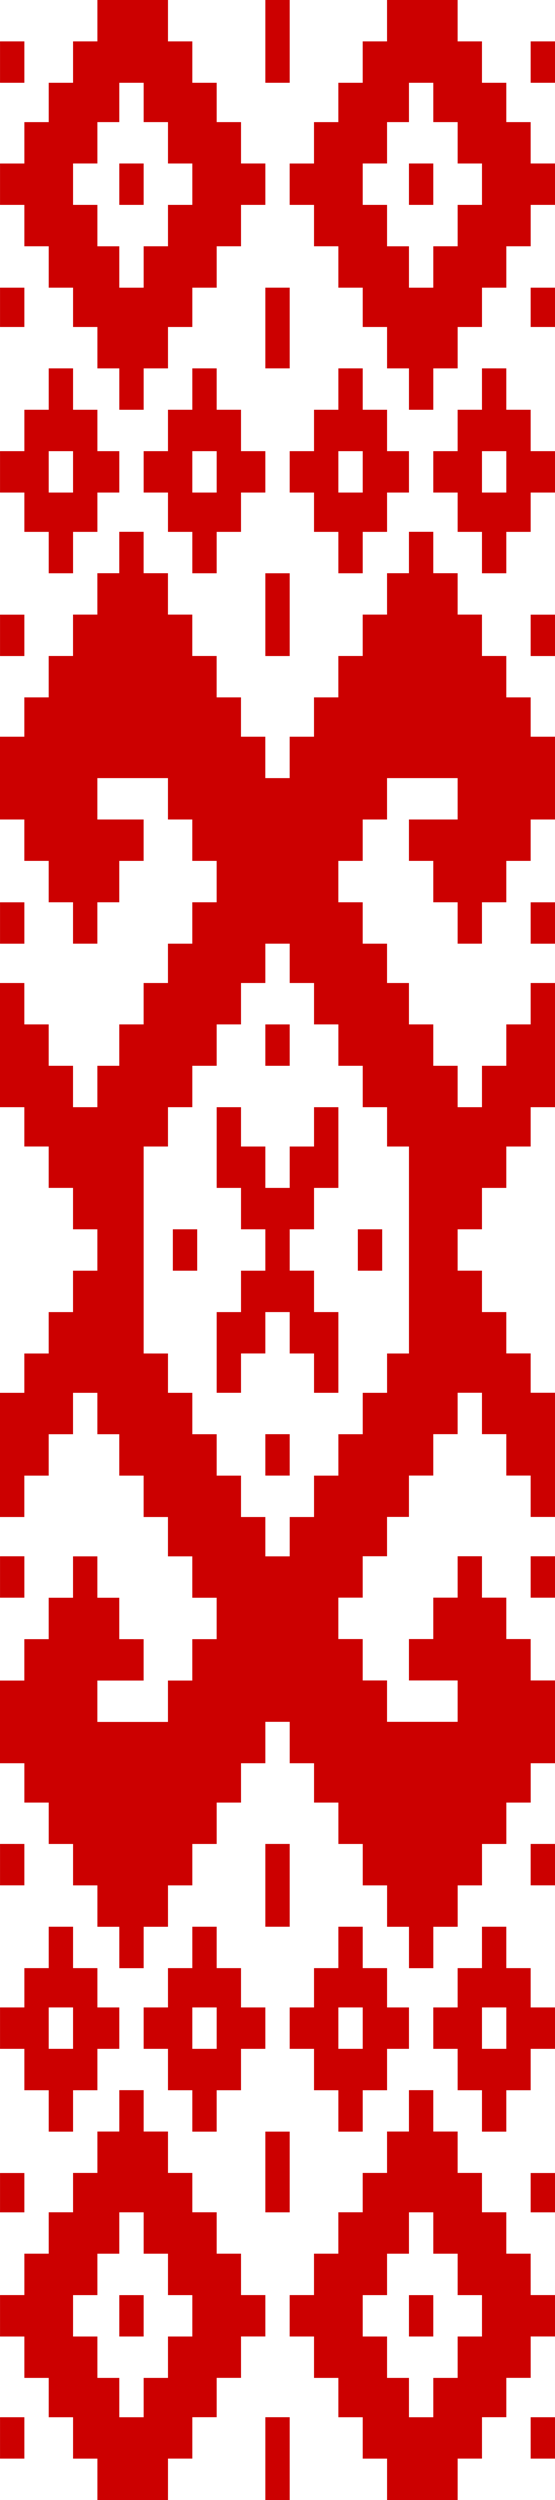 <?xml version="1.0" encoding="UTF-8" standalone="no"?>
<svg
   version="1.1"
   id="Layer_1"
   sodipodi:docname="BY.svg"
   inkscape:version="1.3.2 (091e20e, 2023-11-25, custom)"
   x="0px"
   y="0px"
   width="100"
   height="450"
   viewBox="0 0 100 450"
   enable-background="new 0 0 900 450"
   xml:space="preserve"
   xmlns:inkscape="http://www.inkscape.org/namespaces/inkscape"
   xmlns:sodipodi="http://sodipodi.sourceforge.net/DTD/sodipodi-0.dtd"
   xmlns="http://www.w3.org/2000/svg"
   xmlns:svg="http://www.w3.org/2000/svg"
   xmlns:rdf="http://www.w3.org/1999/02/22-rdf-syntax-ns#"
   xmlns:cc="http://creativecommons.org/ns#"
   xmlns:dc="http://purl.org/dc/elements/1.1/"><defs
   id="defs9" /><sodipodi:namedview
   pagecolor="#ffffff"
   bordercolor="#666666"
   borderopacity="1"
   objecttolerance="10"
   gridtolerance="10"
   guidetolerance="10"
   inkscape:pageopacity="0"
   inkscape:pageshadow="2"
   inkscape:window-width="1920"
   inkscape:window-height="1009"
   id="namedview7"
   showgrid="false"
   inkscape:zoom="1.0119484"
   inkscape:cx="312.26889"
   inkscape:cy="190.22709"
   inkscape:window-x="1912"
   inkscape:window-y="-8"
   inkscape:window-maximized="1"
   inkscape:current-layer="Layer_1"
   fit-margin-top="0"
   fit-margin-left="0"
   fit-margin-right="0"
   fit-margin-bottom="0"
   inkscape:showpageshadow="2"
   inkscape:pagecheckerboard="0"
   inkscape:deskcolor="#d1d1d1" />

<rect
   id="bg"
   width="100"
   height="450"
   x="0"
   y="2.8421709e-14"
   style="fill:#ffffff;stroke:none" />

<path
   id="orn"
   inkscape:connector-curvature="0"
   d="M 0.006,442.549 H 4.392 V 438.826 435.1 H 0.006 v 3.727 z m 0,-21.977 h 4.386 v 3.725 3.727 h 4.386 v 3.353 3.726 h 4.386 v 3.727 3.723 h 4.386 v 3.729 3.718 h 3.947 4.386 4.386 v -3.724 -3.729 h 4.386 v -3.723 -3.727 h 4.386 v -3.726 -3.354 h 4.386 v -3.725 -3.726 h 4.386 v -3.727 -3.726 h -4.386 v -3.726 -3.726 H 39.04 v -3.724 -3.727 h -4.386 v -3.353 -3.728 h -4.386 v -3.724 -3.727 h -4.386 v -3.726 -3.725 h -4.386 v 3.725 3.726 h -3.947 v 3.727 3.724 h -4.386 v 3.728 3.353 H 8.778 v 3.727 3.724 H 4.392 v 3.726 3.726 H 0.006 v 3.726 z m 0,-22.35 h 4.386 v -3.353 -3.729 H 0.006 v 3.729 z m 0,-29.43 h 4.386 v 3.726 3.726 h 4.386 v 3.726 3.727 h 4.386 v -3.727 -3.726 h 4.386 v -3.726 -3.726 h 3.947 v -3.724 -3.729 H 17.55 v -3.723 -3.354 h -4.386 v -3.724 -3.727 H 8.778 v 3.727 3.724 H 4.392 v 3.354 3.723 H 0.006 v 3.729 z m 0,-29.429 h 4.386 v -3.727 -3.726 H 0.006 v 3.726 z m 0,-21.979 h 4.386 v 3.727 3.353 h 4.386 v 3.726 3.726 h 4.386 v 3.726 3.727 h 4.386 v 3.725 3.727 h 3.947 v 3.726 3.725 h 4.386 v -3.725 -3.726 h 4.386 v -3.727 -3.725 h 4.386 v -3.727 -3.726 h 4.386 v -3.726 -3.726 h 4.386 v -3.353 -3.727 h 4.386 v -3.726 -3.727 h 4.386 v 3.727 3.726 h 4.386 v 3.727 3.353 h 4.387 v 3.726 3.726 h 4.386 v 3.726 3.727 h 4.386 v 3.725 3.727 h 3.947 v 3.726 3.725 h 4.386 v -3.725 -3.726 h 4.386 v -3.727 -3.725 h 4.386 v -3.727 -3.726 h 4.386 v -3.726 -3.726 h 4.386 v -3.353 -3.727 H 100 v -3.726 -3.727 -3.723 -3.726 h -4.387 v -3.727 -3.726 h -4.386 v -3.725 -3.727 h -4.386 v -3.727 -3.725 h -4.386 v 3.725 3.727 h -4.386 v 3.727 3.725 h -4.386 v 3.726 3.727 h 4.386 4.386 v 3.726 3.723 h -4.386 -4.386 -3.947 v -3.723 -3.726 H 65.35 v -3.727 -3.726 h -4.386 v -3.725 -3.727 h 4.386 v -3.727 -3.725 h 4.386 v -3.354 -3.726 h 3.947 v -3.724 -3.721 h 4.386 v -3.725 -3.727 h 4.386 v -3.726 -3.726 h 4.386 v 3.726 3.726 h 4.386 v 3.727 3.725 h 4.386 v 3.727 3.724 H 100 v -3.724 -3.727 -3.725 -3.727 -3.726 -3.726 h -4.387 v -3.354 -3.725 h -4.386 v -3.717 -3.726 h -4.386 v -3.726 -3.727 H 82.455 V 225 221.275 h 4.386 v -3.726 -3.726 h 4.386 v -3.725 -3.726 h 4.386 v -3.725 -3.353 H 100 v -3.726 -3.725 -3.726 -3.725 -3.726 -3.725 h -4.387 v 3.725 3.726 h -4.386 v 3.725 3.726 h -4.386 v 3.725 3.726 h -4.386 v -3.726 -3.725 h -4.386 v -3.726 -3.725 h -4.386 v -3.726 -3.725 h -3.947 v -3.726 -3.353 H 65.35 v -3.725 -3.726 h -4.386 v -3.725 -3.726 h 4.386 v -3.725 -3.726 h 4.386 v -3.726 -3.725 h 3.947 4.386 4.386 v 3.725 3.726 h -4.386 -4.386 v 3.726 3.725 h 4.386 v 3.726 3.725 h 4.386 v 3.726 3.725 h 4.386 v -3.725 -3.726 h 4.386 v -3.725 -3.726 h 4.386 v -3.725 -3.726 H 100 v -3.726 -3.725 -3.726 -3.725 h -4.387 v -3.726 -3.353 h -4.386 v -3.725 -3.726 h -4.386 v -3.725 -3.726 h -4.386 v -3.725 -3.726 H 78.069 V 99.45 95.724 h -4.386 v 3.726 3.725 h -3.947 v 3.726 3.725 H 65.35 v 3.726 3.725 h -4.386 v 3.726 3.725 h -4.387 v 3.353 3.726 h -4.386 v 3.725 3.726 h -4.386 v -3.726 -3.725 H 43.42 v -3.726 -3.353 h -4.386 v -3.725 -3.726 h -4.386 v -3.725 -3.726 h -4.386 v -3.725 -3.726 H 25.876 V 99.45 95.724 H 21.49 v 3.726 3.725 h -3.947 v 3.726 3.725 h -4.386 v 3.726 3.725 H 8.772 v 3.726 3.725 H 4.386 v 3.353 3.726 H 0 v 3.725 3.726 3.725 3.726 h 4.386 v 3.726 3.725 h 4.386 v 3.726 3.725 h 4.386 v 3.726 3.725 h 4.386 v -3.725 -3.726 h 3.947 v -3.725 -3.726 h 4.386 v -3.725 -3.726 h -4.386 -3.947 v -3.726 -3.725 h 3.947 4.386 4.386 v 3.725 3.726 h 4.386 v 3.726 3.725 h 4.386 v 3.726 3.725 h -4.386 v 3.726 3.725 h -4.386 v 3.353 3.726 h -4.386 v 3.725 3.726 h -4.386 v 3.725 3.726 h -3.947 v 3.539 0.186 3.726 h -4.386 v -3.726 -0.186 -3.539 H 8.772 v -3.726 -3.725 H 4.386 v -3.726 -3.725 H 0 v 3.725 3.726 3.725 3.726 3.725 3.726 h 4.386 v 3.353 3.725 h 4.386 v 3.726 3.725 h 4.386 v 3.726 3.726 h 4.386 v 3.725 3.725 h -4.386 v 3.726 3.726 H 8.772 v 3.725 3.728 H 4.386 v 3.726 3.353 H 0 v 3.726 3.726 3.727 3.726 3.726 3.724 h 4.386 v -3.724 -3.726 h 4.386 v -3.726 -3.727 h 4.386 v -3.538 -0.188 -3.726 h 4.386 v 3.726 0.188 3.538 h 3.947 v 3.727 3.726 h 4.386 v 3.726 3.724 h 4.386 v 3.726 3.354 h 4.386 v 3.725 3.726 h 4.386 v 3.726 3.726 h -4.386 v 3.726 3.727 h -4.386 v 3.726 3.724 h -4.386 -4.386 -3.947 v -3.724 -3.726 h 3.947 4.386 v -3.727 -3.726 h -4.386 v -3.726 -3.726 h -3.947 v -3.726 -3.725 h -4.386 v 3.725 3.726 H 8.772 v 3.726 3.726 H 4.386 v 3.726 3.727 H 0 v 3.726 3.724 3.726 3.727 h 0.006 z m 0,-29.801 h 4.386 v -3.726 -3.726 H 0.006 v 3.726 z m 0,-117.715 h 4.386 v -3.726 -3.726 H 0.006 v 3.726 z m 0,-51.78 h 4.386 v -3.726 -3.725 H 0.006 v 3.725 z m 0,-29.429 h 4.386 v 3.726 3.353 h 4.386 v 3.725 3.726 h 4.386 v -3.726 -3.725 h 4.386 v -3.353 -3.726 h 3.947 V 84.934 81.208 H 17.55 V 77.483 73.757 H 13.164 V 70.032 66.306 H 8.778 v 3.726 3.725 H 4.392 v 3.726 3.725 H 0.006 v 3.726 z m 0,-29.801 H 4.392 V 55.133 51.78 H 0.006 v 3.353 z m 0,-21.979 h 4.386 v 3.725 3.726 h 4.386 v 3.725 3.726 h 4.386 v 3.353 3.725 h 4.386 v 3.726 3.725 h 3.947 v 3.726 3.725 h 4.386 V 70.036 66.31 h 4.386 v -3.725 -3.726 h 4.386 V 55.134 51.78 h 4.386 V 48.054 44.33 h 4.386 v -3.726 -3.725 h 4.386 V 33.153 29.427 H 43.427 V 25.702 21.978 H 39.04 V 18.625 14.9 H 34.654 V 11.174 7.451 H 30.268 V 3.726 0 h -4.386 -4.386 -3.947 v 3.726 3.725 h -4.386 v 3.726 3.725 H 8.778 v 3.726 3.353 H 4.392 v 3.725 3.726 H 0.006 v 3.725 z m 0,-21.978 H 4.392 V 11.176 7.451 H 0.006 v 3.726 z m 8.77,353.891 v -3.724 -3.729 h 4.386 v 3.729 3.724 z m 0,-280.133 v -3.725 -3.726 h 4.386 v 3.726 3.725 z m 4.387,331.913 v -3.727 -3.726 h 4.386 v -3.727 -3.725 h 3.947 v -3.724 -3.727 h 4.386 v 3.727 3.724 h 4.386 v 3.725 3.727 h 4.386 v 3.726 3.727 h -4.386 v 3.725 3.727 h -4.386 v 3.353 3.726 h -4.386 v -3.726 -3.353 h -3.947 v -3.727 -3.725 z m 0,-383.693 v -3.726 -3.726 h 4.386 v -3.725 -3.724 h 3.947 V 18.625 14.9 h 4.386 v 3.726 3.353 h 4.386 v 3.725 3.726 h 4.386 v 3.725 3.726 h -4.386 v 3.725 3.726 h -4.386 v 3.725 3.726 H 21.496 V 48.057 44.332 H 17.549 V 40.606 36.88 Z m 8.332,383.693 h 4.386 v -3.727 -3.726 h -4.386 v 3.726 z m 0,-383.693 h 4.386 v -3.726 -3.726 h -4.386 v 3.726 z m 4.386,331.913 h 4.386 v 3.726 3.726 h 4.386 v 3.726 3.727 h 4.386 v -3.727 -3.726 h 4.386 v -3.726 -3.726 h 4.386 v -3.724 -3.729 h -4.386 v -3.723 -3.354 h -4.386 v -3.724 -3.727 h -4.386 v 3.727 3.724 h -4.386 v 3.354 3.723 h -4.386 v 3.729 z m 0,-125.165 v -3.727 -3.726 -3.726 -3.727 -3.721 -3.725 -3.726 -3.726 -3.725 -3.726 h 4.386 v -3.725 -3.353 h 4.386 v -3.726 -3.725 h 4.386 v -3.726 -3.725 h 4.386 v -3.726 -3.725 h 4.386 v -3.726 -3.353 h 4.386 v 3.353 3.726 h 4.386 v 3.725 3.726 h 4.387 v 3.725 3.726 h 4.386 v 3.725 3.726 h 4.386 v 3.353 3.725 h 3.947 v 3.726 3.725 3.726 3.726 3.725 3.725 3.726 3.726 3.725 3.728 h -3.947 v 3.726 3.353 h -4.386 v 3.726 3.726 H 60.97 v 3.727 3.726 h -4.387 v 3.726 3.724 h -4.386 v 3.726 3.354 h -4.386 v -3.354 -3.726 h -4.386 v -3.724 -3.726 h -4.386 v -3.726 -3.727 h -4.386 v -3.726 -3.726 h -4.386 v -3.353 -3.726 z m 0,-154.968 h 4.386 v 3.726 3.353 h 4.386 v 3.725 3.726 h 4.386 v -3.726 -3.725 h 4.386 v -3.353 -3.726 h 4.386 v -3.725 -3.726 h -4.386 v -3.725 -3.726 h -4.386 v -3.725 -3.726 h -4.386 v 3.726 3.725 h -4.386 v 3.726 3.725 h -4.386 v 3.726 z m 5.263,140.066 H 35.53 V 225 221.275 H 31.144 V 225 Z m 3.509,140.067 v -3.724 -3.729 h 4.386 v 3.729 3.724 z m 0,-280.133 v -3.725 -3.726 h 4.386 v 3.726 3.725 z m 4.386,162.045 h 4.386 v -3.353 -3.726 h 4.386 v -3.725 -3.726 h 4.386 v 3.726 3.727 h 4.386 v 3.725 3.354 h 4.387 v -3.354 -3.725 -3.727 -3.726 h -4.387 v -3.726 -3.727 H 52.197 V 225 221.275 h 4.386 v -3.726 -3.726 h 4.387 v -3.725 -3.726 -3.725 -3.353 h -4.387 v 3.353 3.725 h -4.386 v 3.726 3.725 h -4.386 v -3.725 -3.726 h -4.386 v -3.725 -3.353 h -4.386 v 3.353 3.725 3.726 3.725 h 4.386 v 3.726 3.726 h 4.386 v 3.725 3.725 h -4.386 v 3.726 3.726 h -4.386 v 3.725 3.728 3.726 z M 47.811,450 h 4.386 v -3.724 -3.729 -3.723 -3.727 h -4.386 v 3.727 3.723 3.729 z m 0,-51.778 h 4.386 v -3.353 -3.729 -3.723 -3.726 h -4.386 v 3.726 3.723 3.729 z m 0,-51.409 h 4.386 v -3.726 -3.725 -3.727 -3.726 h -4.386 v 3.726 3.727 3.725 z m 0,-81.208 h 4.386 v -3.726 -3.728 h -4.386 v 3.728 z m 0,-73.759 h 4.386 v -3.726 -3.725 h -4.386 v 3.725 z m 0,-73.758 h 4.386 v -3.726 -3.725 -3.726 -3.725 h -4.386 v 3.725 3.726 3.725 z m 0,-51.78 h 4.386 v -3.725 -3.726 -3.725 -3.353 h -4.386 v 3.353 3.725 3.726 z m 0,-51.407 h 4.386 V 11.176 7.451 3.726 0 h -4.386 v 3.726 3.725 3.726 z m 4.384,405.671 h 4.386 v 3.725 3.727 h 4.387 v 3.353 3.726 h 4.386 v 3.727 3.723 h 4.386 v 3.729 3.718 h 3.947 4.386 4.386 v -3.724 -3.729 h 4.386 v -3.723 -3.727 h 4.386 v -3.726 -3.354 h 4.386 v -3.725 -3.726 H 100 v -3.727 -3.726 h -4.387 v -3.726 -3.726 h -4.386 v -3.724 -3.727 h -4.386 v -3.353 -3.728 h -4.386 v -3.724 -3.727 h -4.386 v -3.726 -3.725 h -4.386 v 3.725 3.726 h -3.947 v 3.727 3.724 H 65.35 v 3.728 3.353 h -4.386 v 3.727 3.724 h -4.387 v 3.726 3.726 h -4.386 v 3.726 3.727 h 0.004 z m 0,-51.78 h 4.386 v 3.726 3.726 h 4.387 v 3.726 3.727 h 4.386 v -3.727 -3.726 h 4.386 v -3.726 -3.726 h 3.947 v -3.724 -3.729 H 69.74 v -3.723 -3.354 h -4.386 v -3.724 -3.727 h -4.386 v 3.727 3.724 h -4.387 v 3.354 3.723 h -4.386 v 3.729 z m 0,-280.133 h 4.386 v 3.726 3.353 h 4.387 v 3.725 3.726 h 4.386 v -3.726 -3.725 h 4.386 v -3.353 -3.726 h 3.947 V 84.934 81.208 H 69.74 v -3.725 -3.726 h -4.386 v -3.725 -3.726 h -4.386 v 3.726 3.725 h -4.387 v 3.726 3.725 h -4.386 v 3.726 z m 0,-51.78 h 4.386 v 3.725 3.726 h 4.387 v 3.725 3.726 h 4.386 v 3.353 3.725 h 4.386 v 3.726 3.725 h 3.947 v 3.726 3.725 h 4.386 V 70.036 66.31 h 4.386 v -3.725 -3.726 h 4.386 V 55.134 51.78 h 4.386 V 48.054 44.33 h 4.386 V 40.604 36.879 H 100 V 33.153 29.427 H 95.613 V 25.702 21.978 H 91.227 V 18.625 14.9 H 86.841 V 11.174 7.451 H 82.455 V 3.726 0 H 78.069 73.683 69.736 V 3.726 7.451 H 65.35 v 3.726 3.725 h -4.386 v 3.726 3.353 h -4.387 v 3.725 3.726 h -4.386 v 3.725 3.724 h 0.004 z m 8.772,331.913 v -3.724 -3.729 h 4.386 v 3.729 3.724 z m 0,-280.133 v -3.725 -3.726 h 4.386 v 3.726 3.725 z m 3.508,140.066 h 4.386 V 225 221.275 H 64.475 V 225 Z m 0.878,191.847 v -3.727 -3.726 h 4.386 v -3.727 -3.725 h 3.947 v -3.724 -3.727 h 4.386 v 3.727 3.724 h 4.386 v 3.725 3.727 h 4.386 v 3.726 3.727 h -4.386 v 3.725 3.727 h -4.386 v 3.353 3.726 h -4.386 v -3.726 -3.353 h -3.947 v -3.727 -3.725 z m 0,-383.693 v -3.726 -3.726 h 4.386 v -3.725 -3.724 h 3.947 V 18.625 14.9 h 4.386 v 3.726 3.353 h 4.386 v 3.725 3.726 h 4.386 v 3.725 3.726 h -4.386 v 3.725 3.726 h -4.386 v 3.725 3.726 H 73.686 V 48.057 44.332 H 69.739 V 40.606 36.88 Z m 8.332,383.693 h 4.386 v -3.727 -3.726 h -4.386 v 3.726 z m 0,-383.693 h 4.386 v -3.726 -3.726 h -4.386 v 3.726 z m 4.385,331.913 h 4.386 v 3.726 3.726 h 4.386 v 3.726 3.727 h 0.219 4.167 v -3.727 -3.726 h 4.386 v -3.726 -3.726 H 100 v -3.724 -3.729 h -4.387 v -3.723 -3.354 h -4.386 v -3.724 -3.727 h -4.386 v 3.727 3.724 h -4.386 v 3.354 3.723 h -4.386 v 3.729 z m 0,-280.133 h 4.386 v 3.726 3.353 h 4.386 v 3.725 3.726 h 4.386 v -3.726 -3.725 h 4.386 V 92.385 88.659 H 100 V 84.934 81.208 H 95.613 V 77.483 73.757 H 91.227 V 70.032 66.306 H 87.06 86.841 v 3.726 3.725 h -4.386 v 3.726 3.725 h -4.386 v 3.726 z m 8.772,280.133 v -3.724 -3.729 h 4.386 v 3.729 3.724 z m 0,-280.133 v -3.725 -3.726 h 4.386 v 3.726 3.725 z m 8.771,353.89 H 100 v -3.723 -3.726 h -4.387 v 3.727 z m 0,-44.327 H 100 v -3.353 -3.729 h -4.387 v 3.729 z m 0,-58.859 H 100 v -3.727 -3.726 h -4.387 v 3.726 z m 0,-51.78 H 100 v -3.726 -3.726 h -4.387 v 3.726 z m 0,-117.715 H 100 v -3.725 -3.726 h -4.387 v 3.726 z m 0,-51.78 H 100 v -3.726 -3.725 h -4.387 v 3.725 z m 0,-59.23 H 100 V 55.133 51.78 h -4.387 v 3.353 z m 0,-43.957 H 100 V 11.176 7.451 h -4.387 v 3.726 z"
   style="fill:#cc0000;fill-opacity:1;stroke:none" />
</svg>

